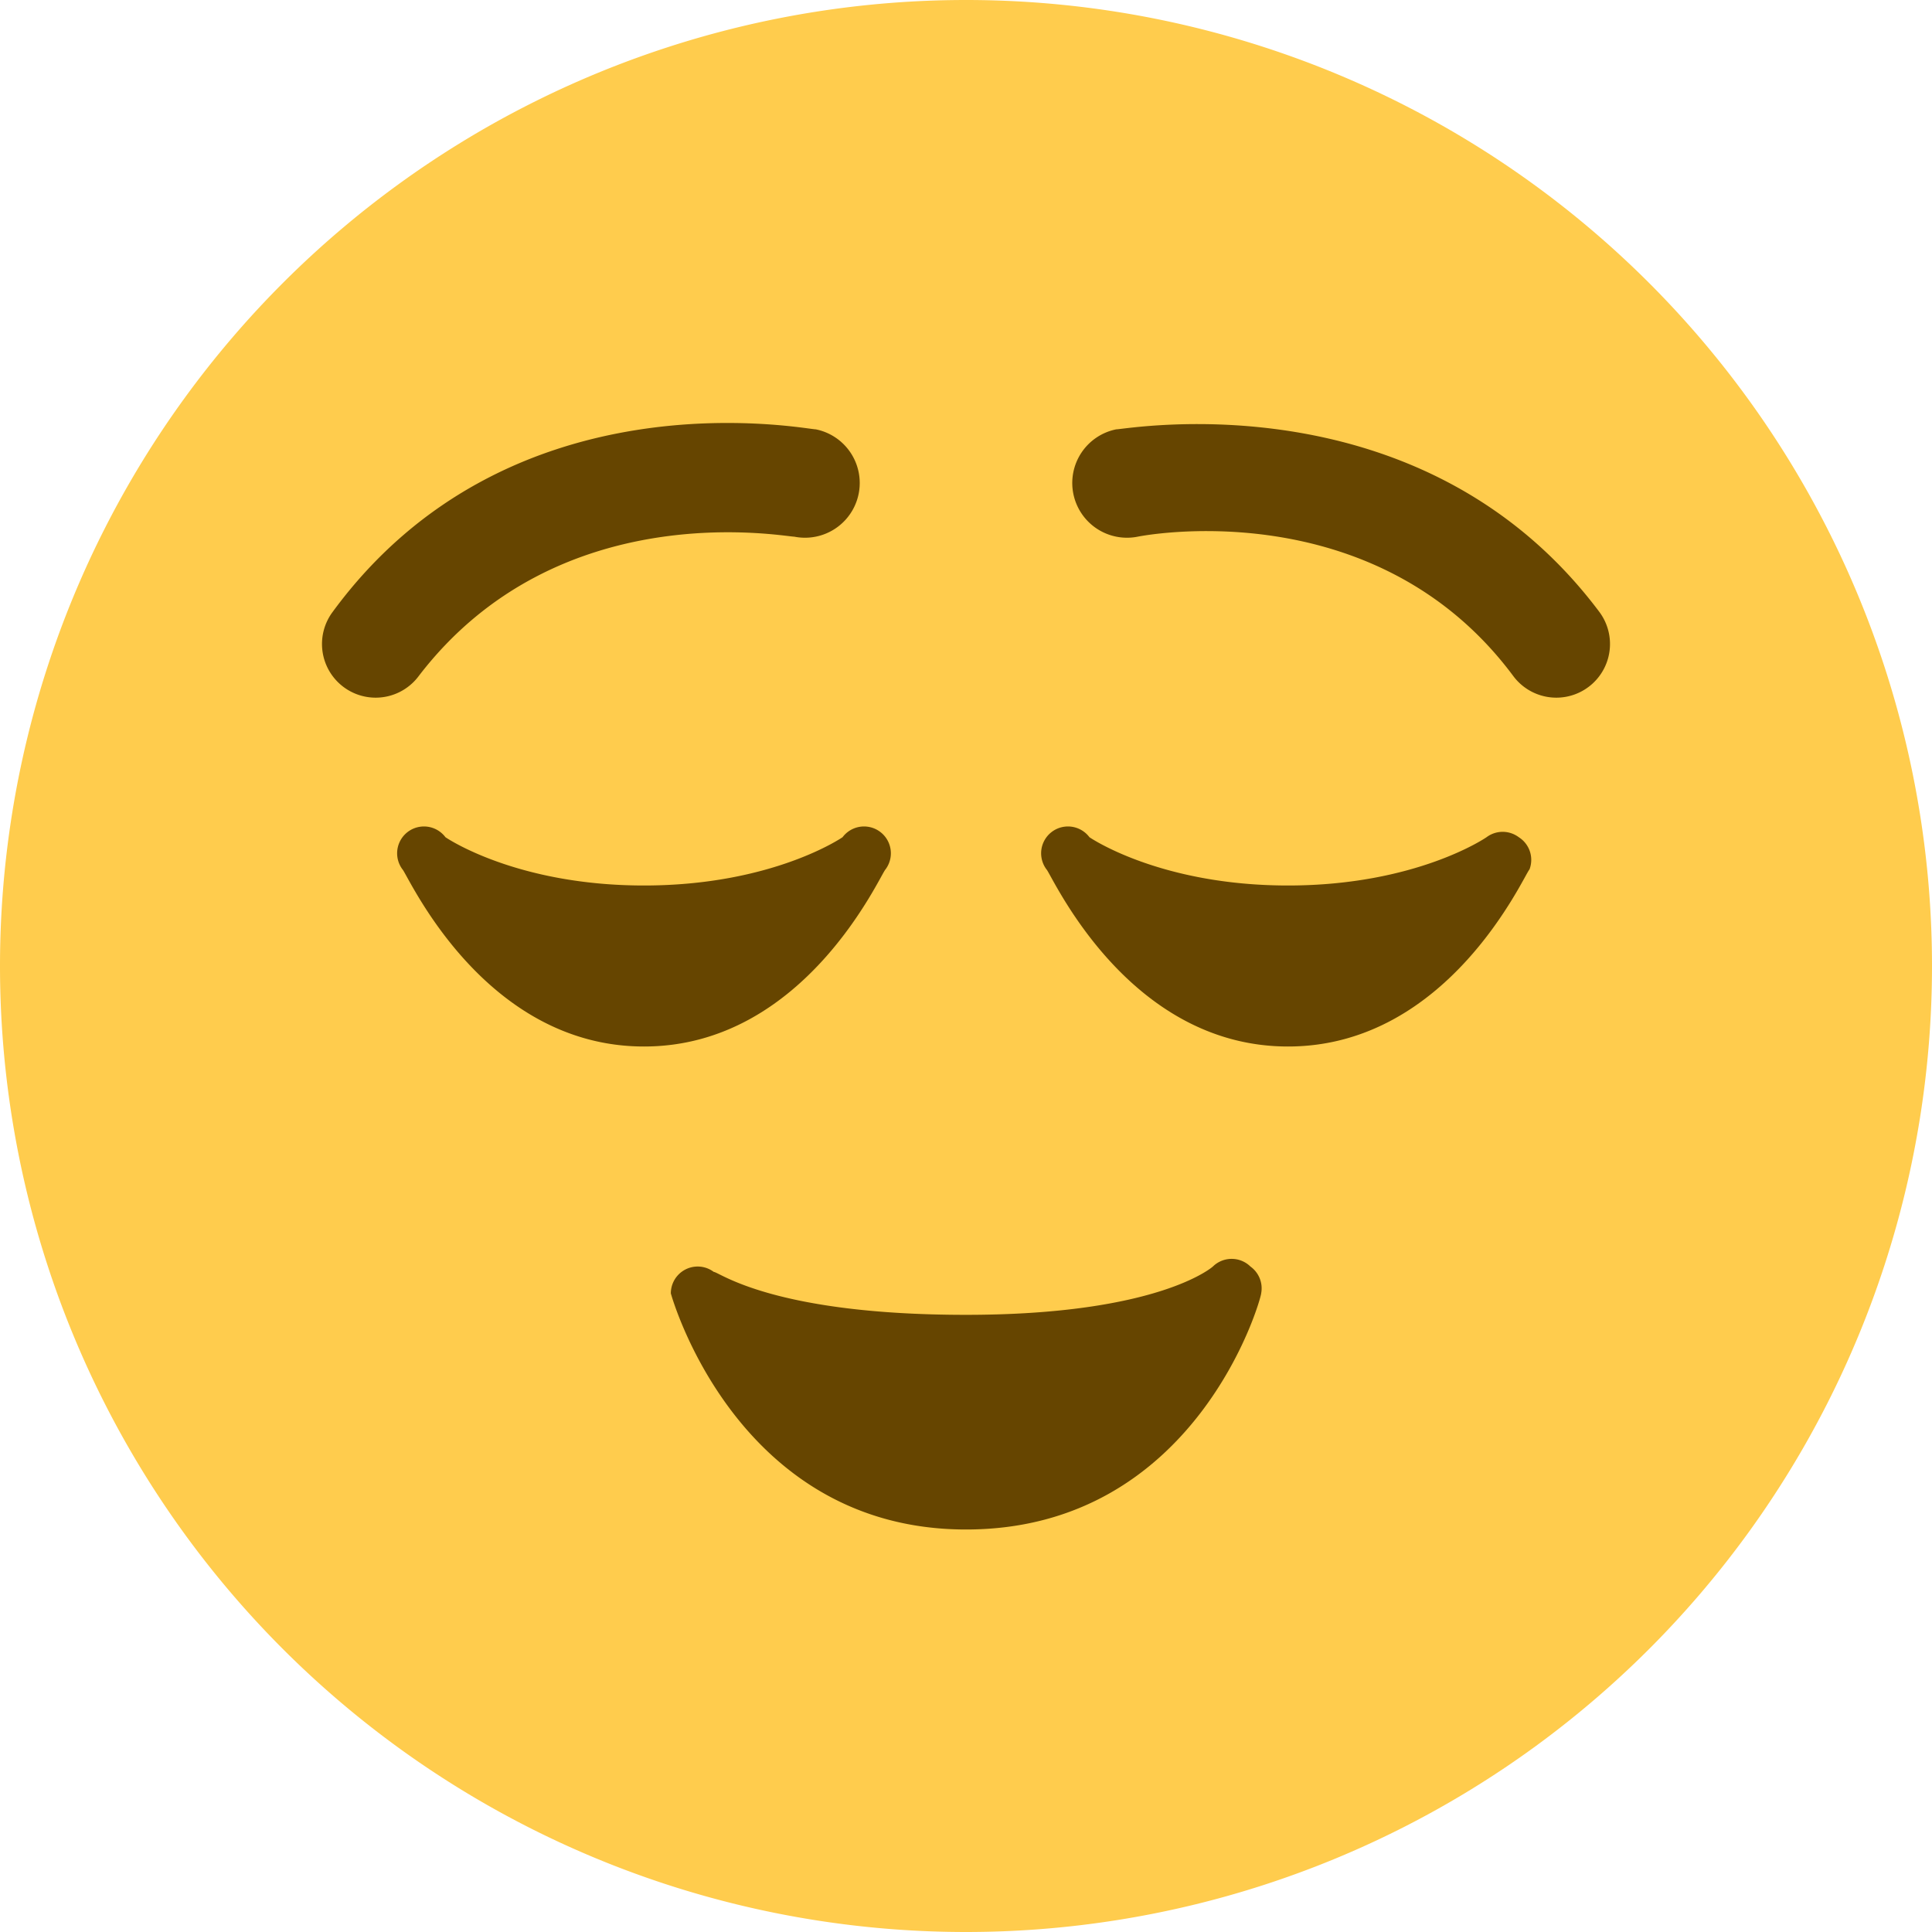 <svg xmlns="http://www.w3.org/2000/svg" viewBox="0 0 45 45"><defs><clipPath id="a"><path d="M0 36h36V0H0v36z"/></clipPath></defs><g clip-path="url(#a)" transform="matrix(1.25 0 0 -1.25 0 45)"><path d="M36 18a18 18 0 1 0-36 0 18 18 0 0 0 36 0" fill="#ffcc4d"/><path d="M28.3 20.4a.5.5 0 0 1-.6 0s-1.3-.9-3.7-.9-3.7.9-3.7.9a.5.5 0 0 1-.8-.6c.1-.1 1.5-3.3 4.5-3.3s4.4 3.2 4.5 3.3a.5.5 0 0 1-.2.6m-12.6 0s-1.3-.9-3.7-.9-3.7.9-3.7.9a.5.5 0 0 1-.8-.6c.1-.1 1.5-3.3 4.5-3.3s4.4 3.2 4.5 3.3a.5.5 0 0 1-.8.6M29 23a1 1 0 0 0-.8.4c-2.6 3.5-7 2.6-7 2.6a1 1 0 1 0-.4 2c.2 0 5.7 1 9-3.4A1 1 0 0 0 29 23M7 23a1 1 0 0 0-.8 1.6c3.3 4.5 8.8 3.4 9 3.4a1 1 0 0 0-.4-2c-.2 0-4.4.8-7-2.6A1 1 0 0 0 7 23m16.3-10.6a.5.5 0 0 1-.7 0s-1-.9-4.6-.9c-3.6 0-4.6.8-4.7.8a.5.5 0 0 1-.8-.4s1.2-4.4 5.5-4.4 5.5 4.3 5.5 4.4a.5.5 0 0 1-.2.5" fill="#664500"/></g></svg>